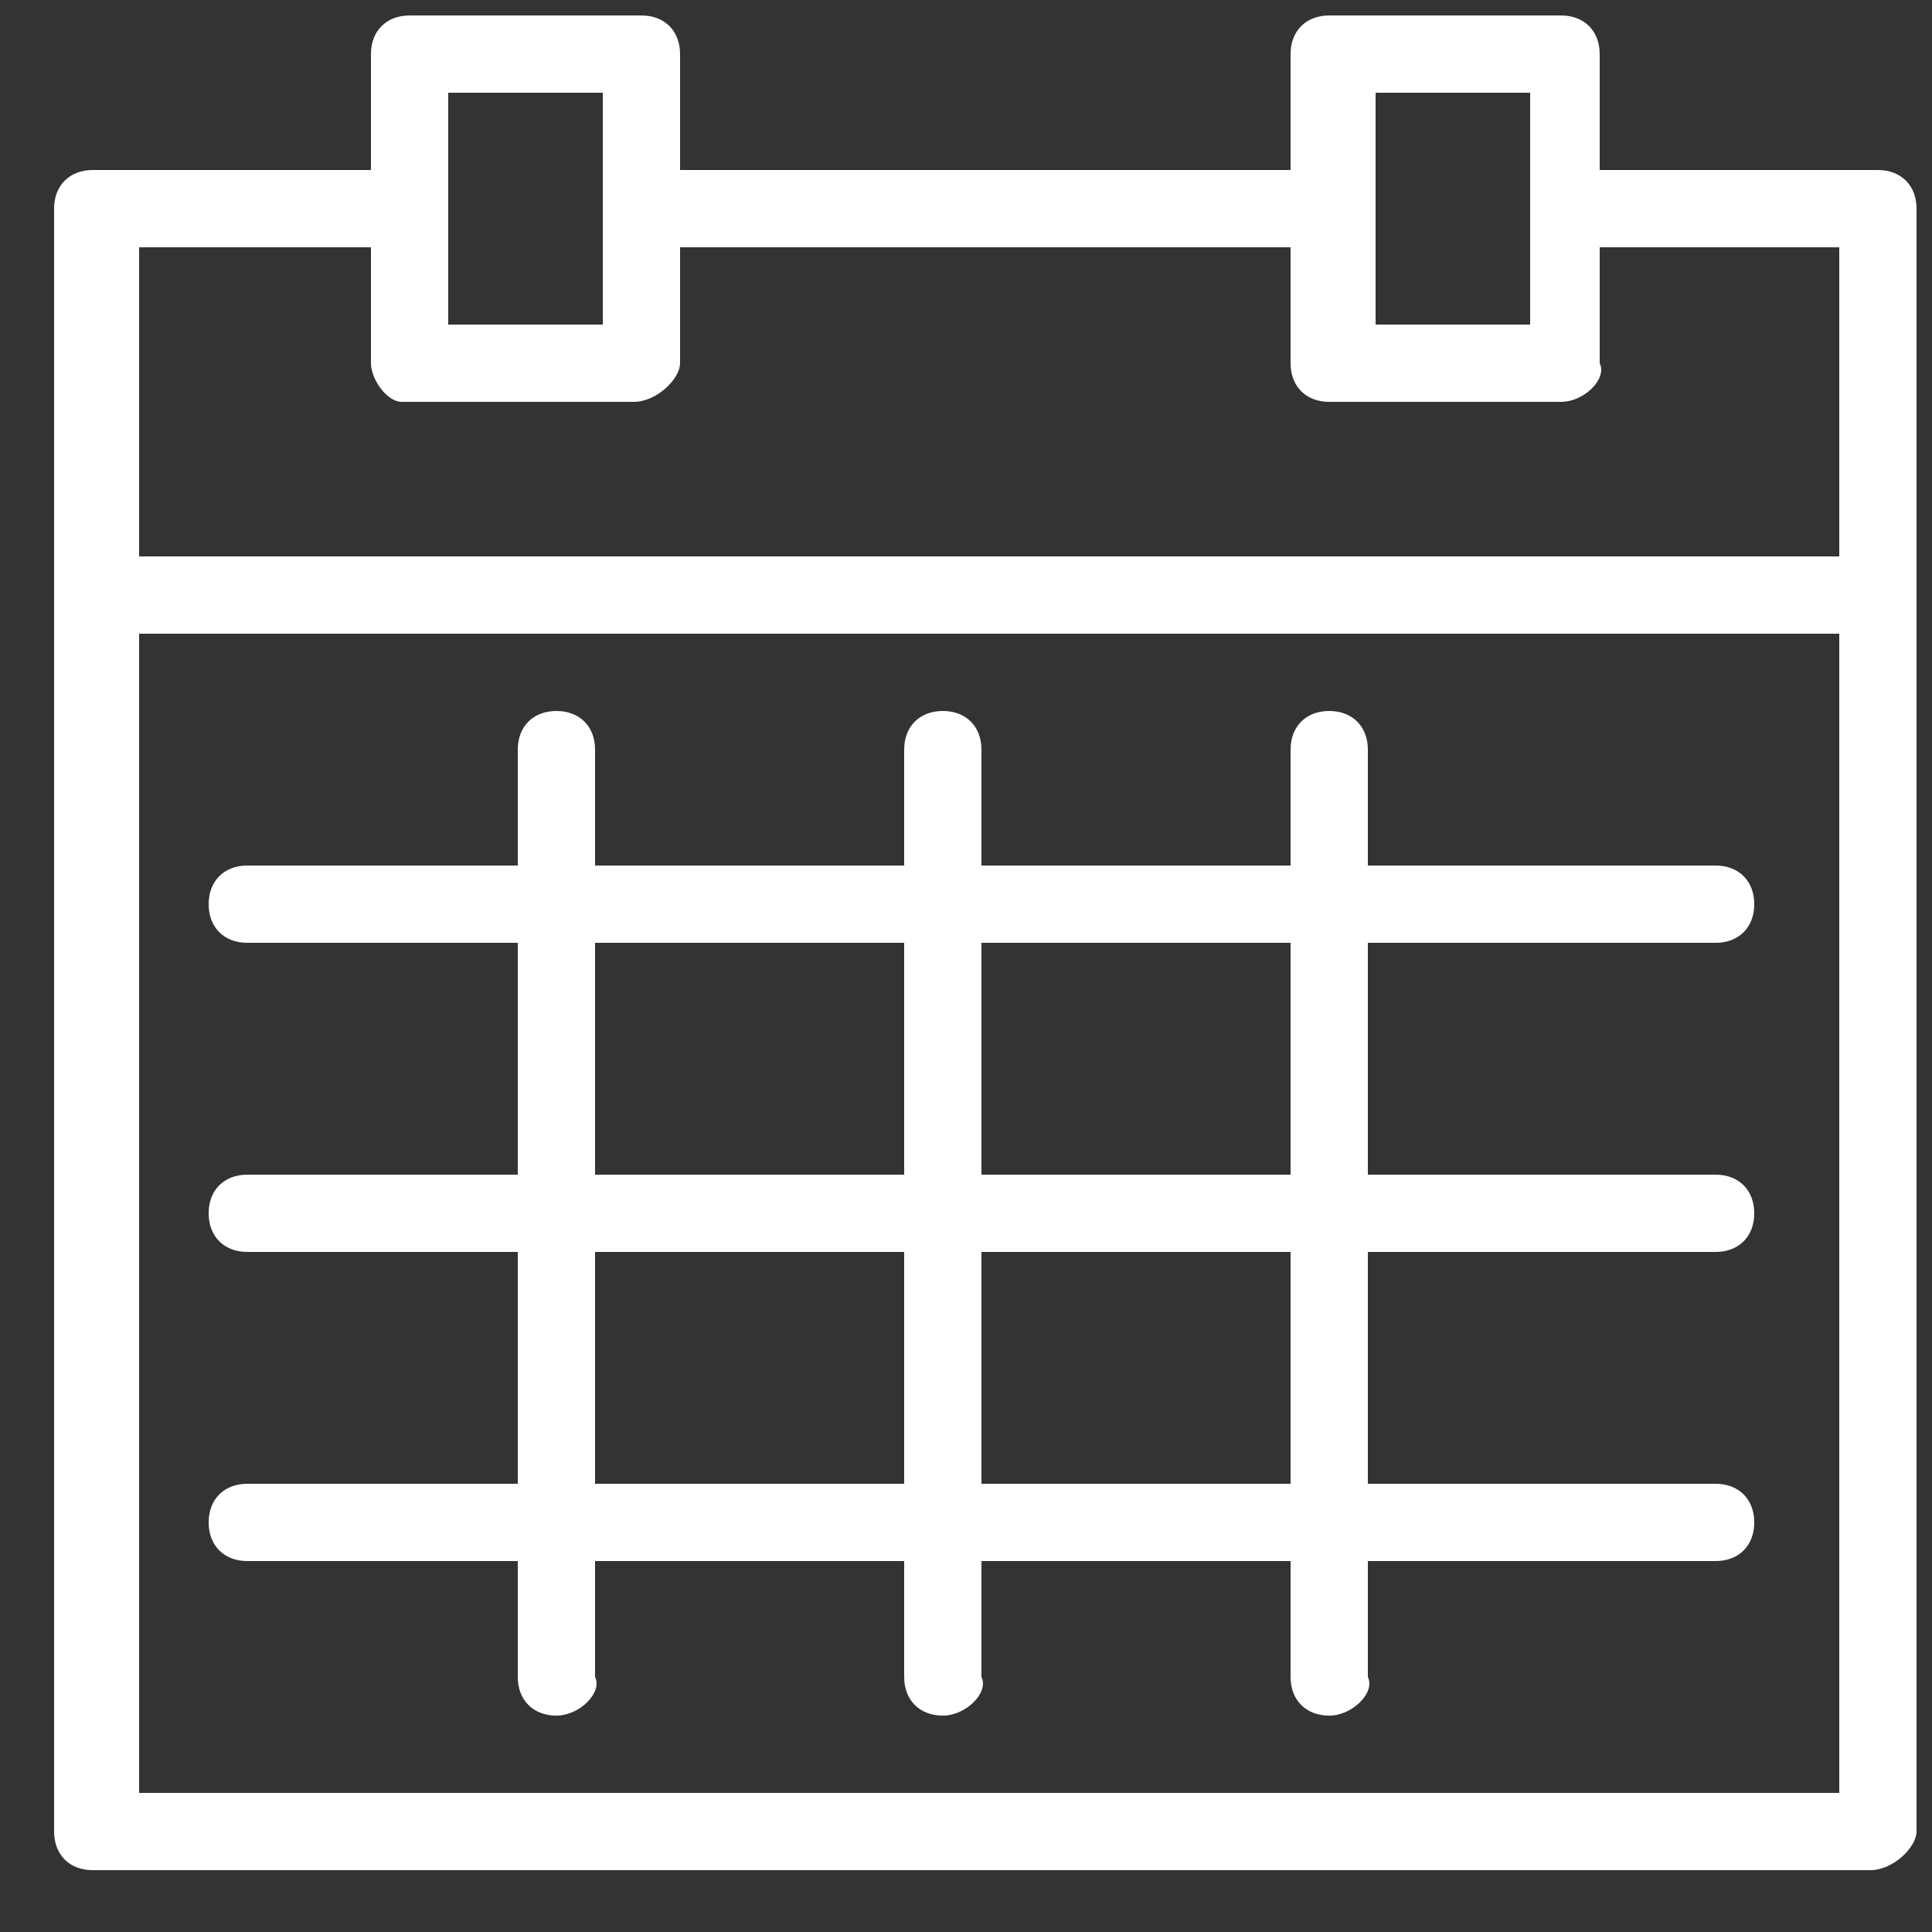 <?xml version="1.0" encoding="utf-8"?>
<!-- Generator: Adobe Illustrator 21.1.0, SVG Export Plug-In . SVG Version: 6.00 Build 0)  -->
<svg version="1.1" id="Layer_1" xmlns="http://www.w3.org/2000/svg" xmlns:xlink="http://www.w3.org/1999/xlink" x="0px" y="0px"
	 width="25px" height="25px" viewBox="0 0 25 25" style="enable-background:new 0 0 25 25;" xml:space="preserve">
<rect x="0" y="0" width="25" height="25" fill="#333333" stroke="none"/>
<style type="text/css">
	.st0{fill:#FFFFFF;}
</style>
<g>
	<path class="st0" d="M24.2,24.2h-23c-0.3,0-0.5-0.2-0.5-0.5v-21c0-0.3,0.2-0.5,0.5-0.5h4c0.3,0,0.5,0.2,0.5,0.5S5.5,3.2,5.2,3.2
		H1.8v20h22v-20h-3.5c-0.3,0-0.5-0.2-0.5-0.5s0.2-0.5,0.5-0.5h4c0.3,0,0.5,0.2,0.5,0.5v21C24.8,23.9,24.5,24.2,24.2,24.2z"/>
	<path class="st0" d="M8.2,5.2h-3C5,5.2,4.8,4.9,4.8,4.7v-4c0-0.3,0.2-0.5,0.5-0.5h3c0.3,0,0.5,0.2,0.5,0.5v4
		C8.8,4.9,8.5,5.2,8.2,5.2z M5.8,4.2h2v-3h-2V4.2z"/>
	<path class="st0" d="M20.2,5.2h-3c-0.3,0-0.5-0.2-0.5-0.5v-4c0-0.3,0.2-0.5,0.5-0.5h3c0.3,0,0.5,0.2,0.5,0.5v4
		C20.8,4.9,20.5,5.2,20.2,5.2z M17.8,4.2h2v-3h-2V4.2z"/>
	<path class="st0" d="M17.2,3.2h-9C8,3.2,7.8,2.9,7.8,2.7S8,2.2,8.2,2.2h9c0.3,0,0.5,0.2,0.5,0.5S17.5,3.2,17.2,3.2z"/>
	<path class="st0" d="M24.2,8.2h-23C1,8.2,0.8,7.9,0.8,7.7S1,7.2,1.2,7.2h23c0.3,0,0.5,0.2,0.5,0.5S24.5,8.2,24.2,8.2z"/>
	<path class="st0" d="M7.2,22.2c-0.3,0-0.5-0.2-0.5-0.5v-12c0-0.3,0.2-0.5,0.5-0.5s0.5,0.2,0.5,0.5v12C7.8,21.9,7.5,22.2,7.2,22.2z"
		/>
	<path class="st0" d="M12.2,22.2c-0.3,0-0.5-0.2-0.5-0.5v-12c0-0.3,0.2-0.5,0.5-0.5s0.5,0.2,0.5,0.5v12
		C12.8,21.9,12.5,22.2,12.2,22.2z"/>
	<path class="st0" d="M17.2,22.2c-0.3,0-0.5-0.2-0.5-0.5v-12c0-0.3,0.2-0.5,0.5-0.5s0.5,0.2,0.5,0.5v12
		C17.8,21.9,17.5,22.2,17.2,22.2z"/>
	<path class="st0" d="M22.2,12.2h-19c-0.3,0-0.5-0.2-0.5-0.5s0.2-0.5,0.5-0.5h19c0.3,0,0.5,0.2,0.5,0.5S22.5,12.2,22.2,12.2z"/>
	<path class="st0" d="M22.2,16.2h-19c-0.3,0-0.5-0.2-0.5-0.5s0.2-0.5,0.5-0.5h19c0.3,0,0.5,0.2,0.5,0.5S22.5,16.2,22.2,16.2z"/>
	<path class="st0" d="M22.2,20.2h-19c-0.3,0-0.5-0.2-0.5-0.5s0.2-0.5,0.5-0.5h19c0.3,0,0.5,0.2,0.5,0.5S22.5,20.2,22.2,20.2z"/>
</g>
</svg>
